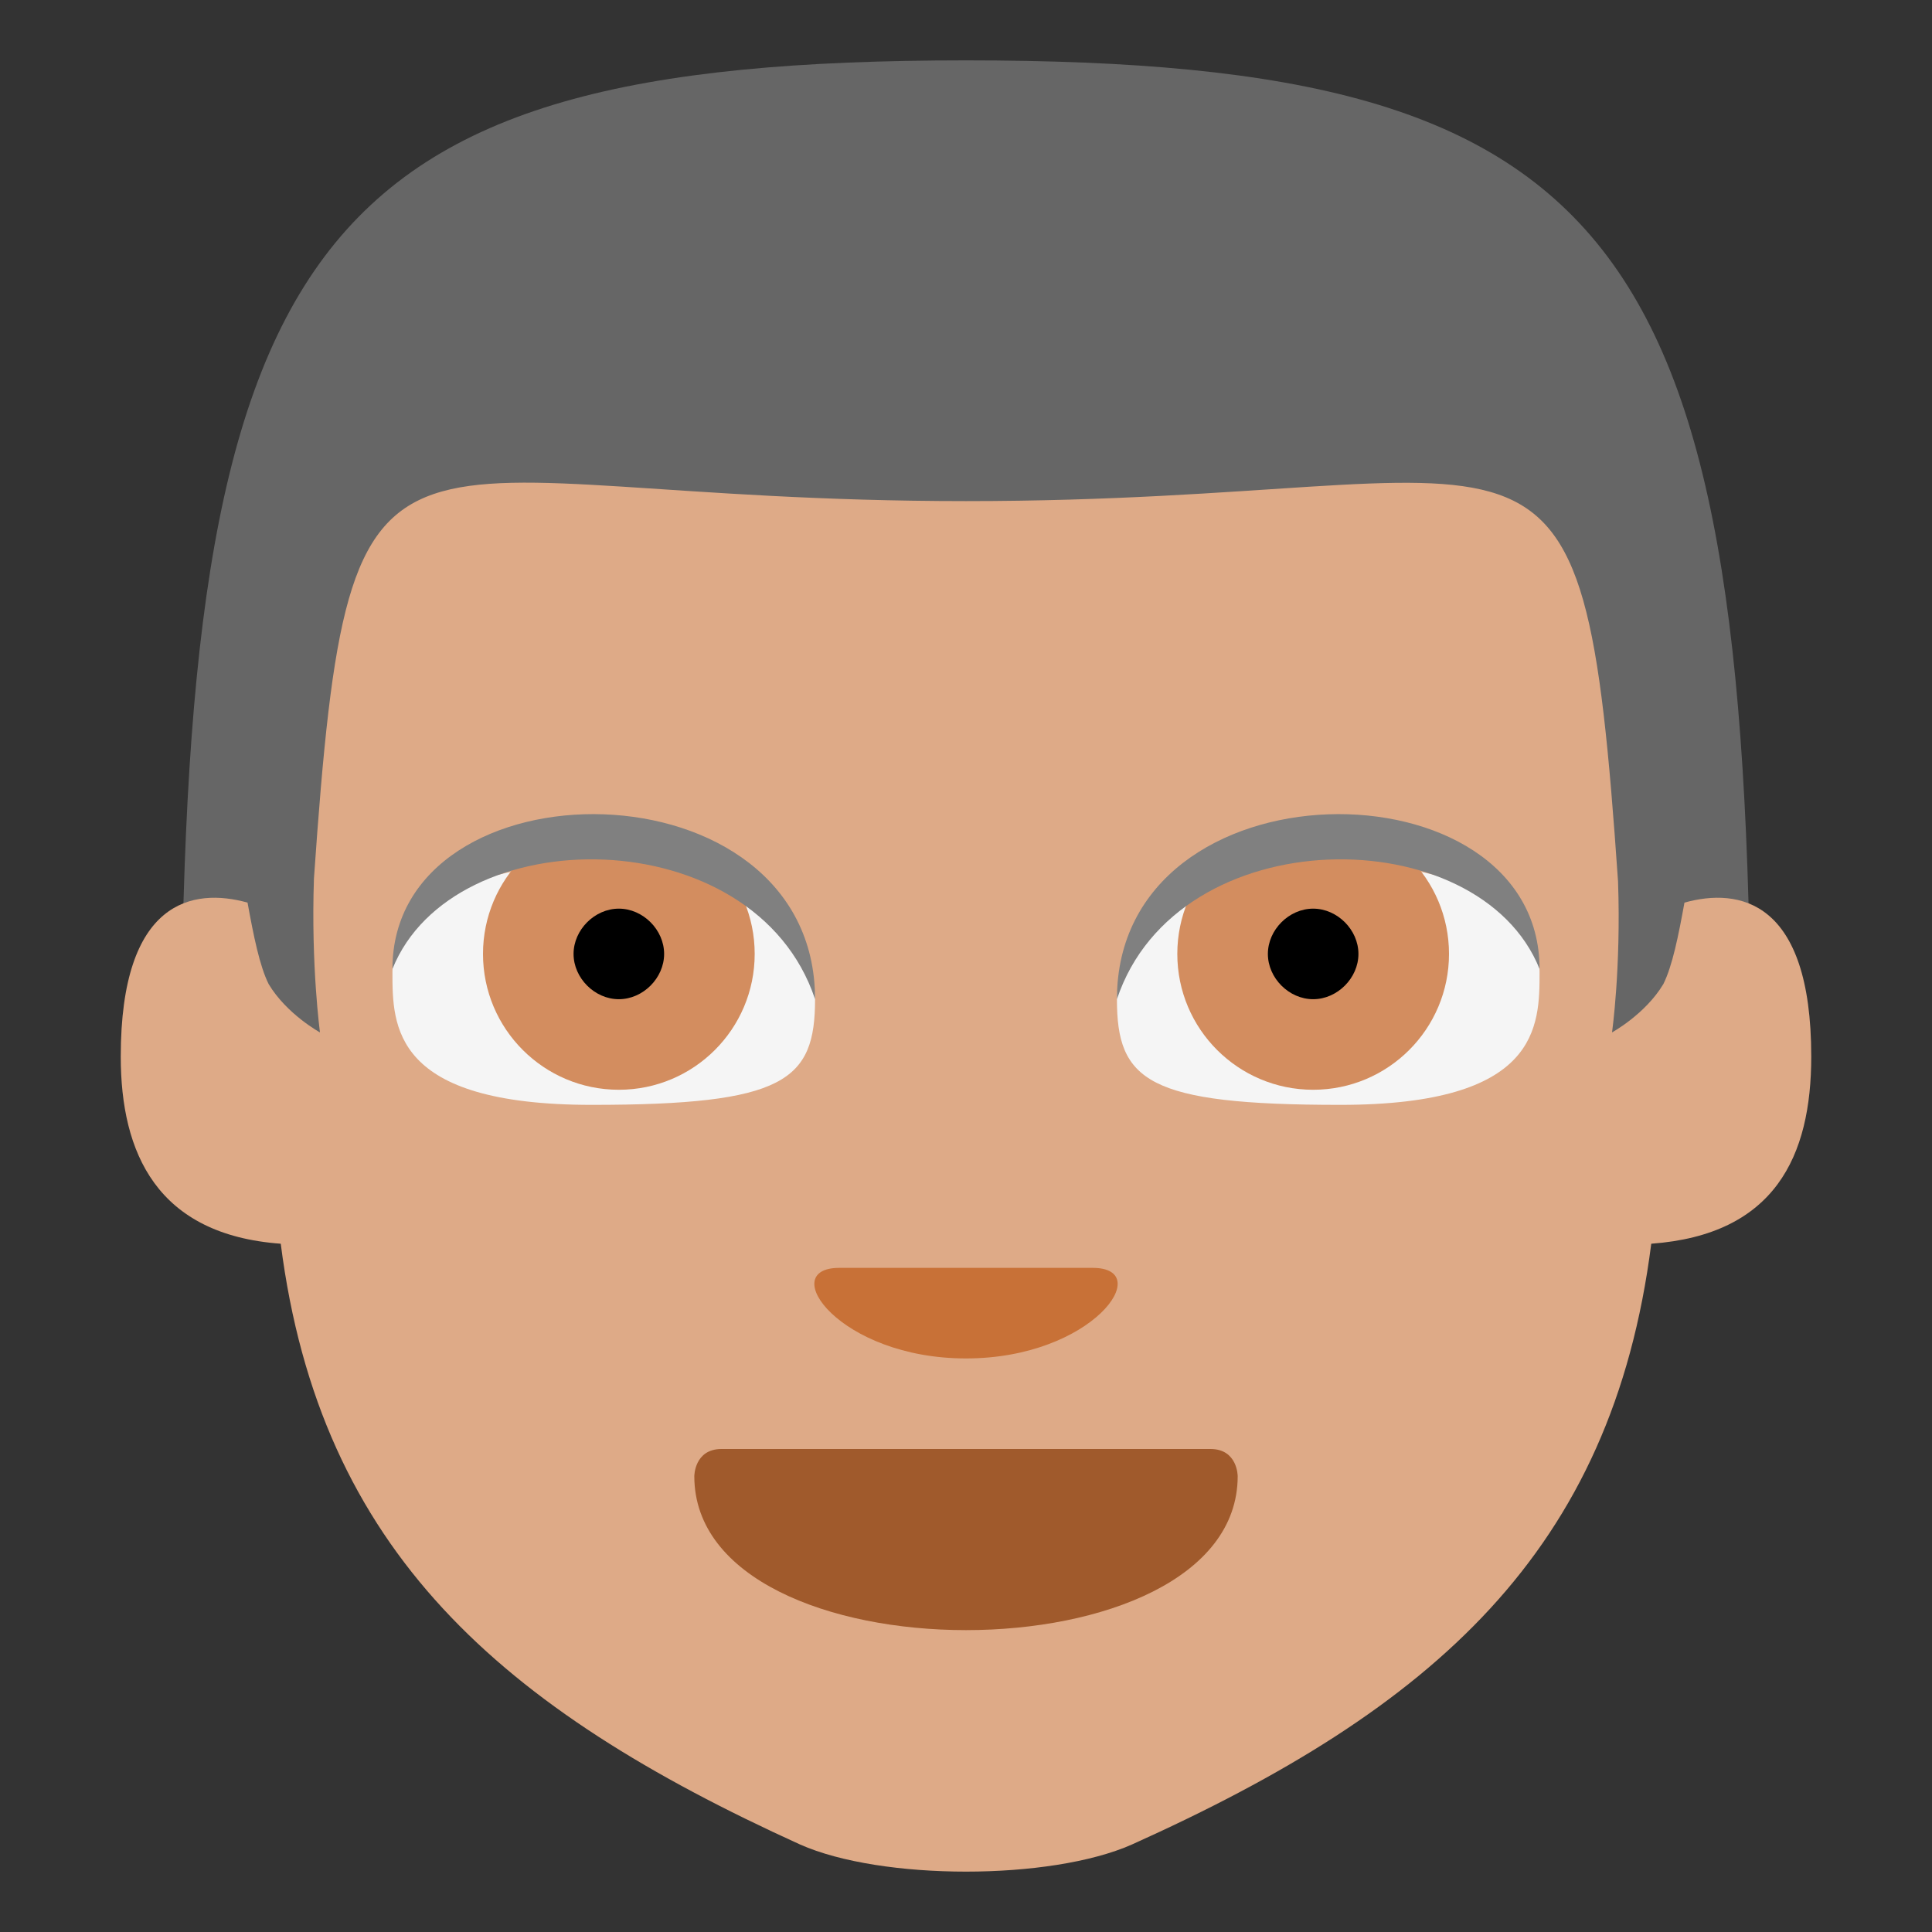 <?xml version="1.0" encoding="UTF-8" standalone="no"?>
<svg
   xmlns:dc="http://purl.org/dc/elements/1.1/"
   xmlns:cc="http://creativecommons.org/ns#"
   xmlns:rdf="http://www.w3.org/1999/02/22-rdf-syntax-ns#"
   xmlns:svg="http://www.w3.org/2000/svg"
   xmlns="http://www.w3.org/2000/svg"
   xmlns:sodipodi="http://sodipodi.sourceforge.net/DTD/sodipodi-0.dtd"
   xmlns:inkscape="http://www.inkscape.org/namespaces/inkscape"
   viewBox="0 0 64 64"
   enable-background="new 0 0 64 64"
   version="1.1"
   id="svg34"
   sodipodi:docname="Male My Age my  skin gray.svg"
   inkscape:version="0.92.0 r15299">
  <rect x="0" y="0" width="64" height="64" fill="#333333" stroke="none"/>
  <defs
     id="defs38" />
  <sodipodi:namedview
     pagecolor="#ffffff"
     bordercolor="#666666"
     borderopacity="1"
     objecttolerance="10"
     gridtolerance="10"
     guidetolerance="10"
     inkscape:pageopacity="0"
     inkscape:pageshadow="2"
     inkscape:window-width="1366"
     inkscape:window-height="705"
     id="namedview36"
     showgrid="false"
     inkscape:zoom="8.15625"
     inkscape:cx="32"
     inkscape:cy="32"
     inkscape:window-x="-8"
     inkscape:window-y="-8"
     inkscape:window-maximized="1"
     inkscape:current-layer="svg34" />
  <path
     d="M6,36h52C58,8,54,2,32,2S6,8,6,36z"
     fill="#ffb300"
     id="path10"
     style="fill:#666666" />
  <path
     d="m55.8 29.9c-.2 1.1-.4 2.1-.7 2.7-.6 1-1.7 1.6-1.7 1.6s.3-2.1.2-5c-1.2-17.4-2.2-12.6-21.6-12.6-19.4 0-20.4-4.8-21.6 12.5-.1 2.9.2 5.1.2 5.1s-1.1-.6-1.7-1.6c-.3-.6-.5-1.6-.7-2.7-1.8-.5-4.2-.1-4.2 5.1 0 3.2 1.2 5.9 5.3 6.2 1.3 10.2 7.3 15.4 17.2 19.9 2.7 1.2 8.3 1.2 11 0 10-4.5 15.9-9.7 17.2-19.9 4.1-.3 5.3-2.9 5.3-6.2 0-5.2-2.4-5.6-4.2-5.1"
     fill="#ffdd67"
     id="path12"
     style="fill:#deaa87" />
  <path
     d="m41 48.9c0 3.4-4.5 5.1-9 5.1s-9-1.7-9-5.1c0 0 0-.9.9-.9 4.1 0 12.1 0 16.2 0 .9 0 .9.9.9.9"
     fill="#937237"
     id="path14"
     style="fill:#a05a2c" />
  <path
     d="m20 28.6c-5 0-7 1.8-7 3.6 0 1.8 0 4.4 6.6 4.4 6.4 0 7.4-.8 7.4-3.5 0-1.8-2-4.5-7-4.5"
     fill="#f5f5f5"
     id="path16" />
  <circle
     cx="20.5"
     cy="31.6"
     r="4.5"
     fill="#664e27"
     id="circle18"
     style="fill:#d38d5f" />
  <path
     d="m22 31.6c0 .8-.7 1.5-1.5 1.5-.8 0-1.5-.7-1.5-1.5 0-.8.7-1.5 1.5-1.5.8 0 1.5.7 1.5 1.5"
     fill="#231f20"
     id="path20"
     style="fill:#000000" />
  <path
     d="m13 32.1c0-7 14-7 14 1-2-6-12-6-14-1"
     fill="#664e27"
     id="path22"
     style="fill:#808080" />
  <path
     d="m44 28.6c5 0 7 1.8 7 3.6 0 1.8 0 4.4-6.6 4.4-6.4 0-7.4-.8-7.4-3.5 0-1.8 2-4.5 7-4.5"
     fill="#f5f5f5"
     id="path24" />
  <circle
     cx="43.5"
     cy="31.6"
     r="4.5"
     fill="#664e27"
     id="circle26"
     style="fill:#d38d5f" />
  <path
     d="m42 31.6c0 .8.7 1.5 1.5 1.5.8 0 1.5-.7 1.5-1.5 0-.8-.7-1.5-1.5-1.5-.8 0-1.5.7-1.5 1.5"
     fill="#231f20"
     id="path28"
     style="fill:#000000" />
  <path
     d="m51 32.1c0-7-14-7-14 1 2-6 12-6 14-1"
     fill="#664e27"
     id="path30"
     style="fill:#808080" />
  <path
     d="m32 45c-4.2 0-6.3-3-4.2-3s6.3 0 8.4 0 0 3-4.2 3"
     fill="#eba352"
     id="path32"
     style="fill:#c87137" />
</svg>
